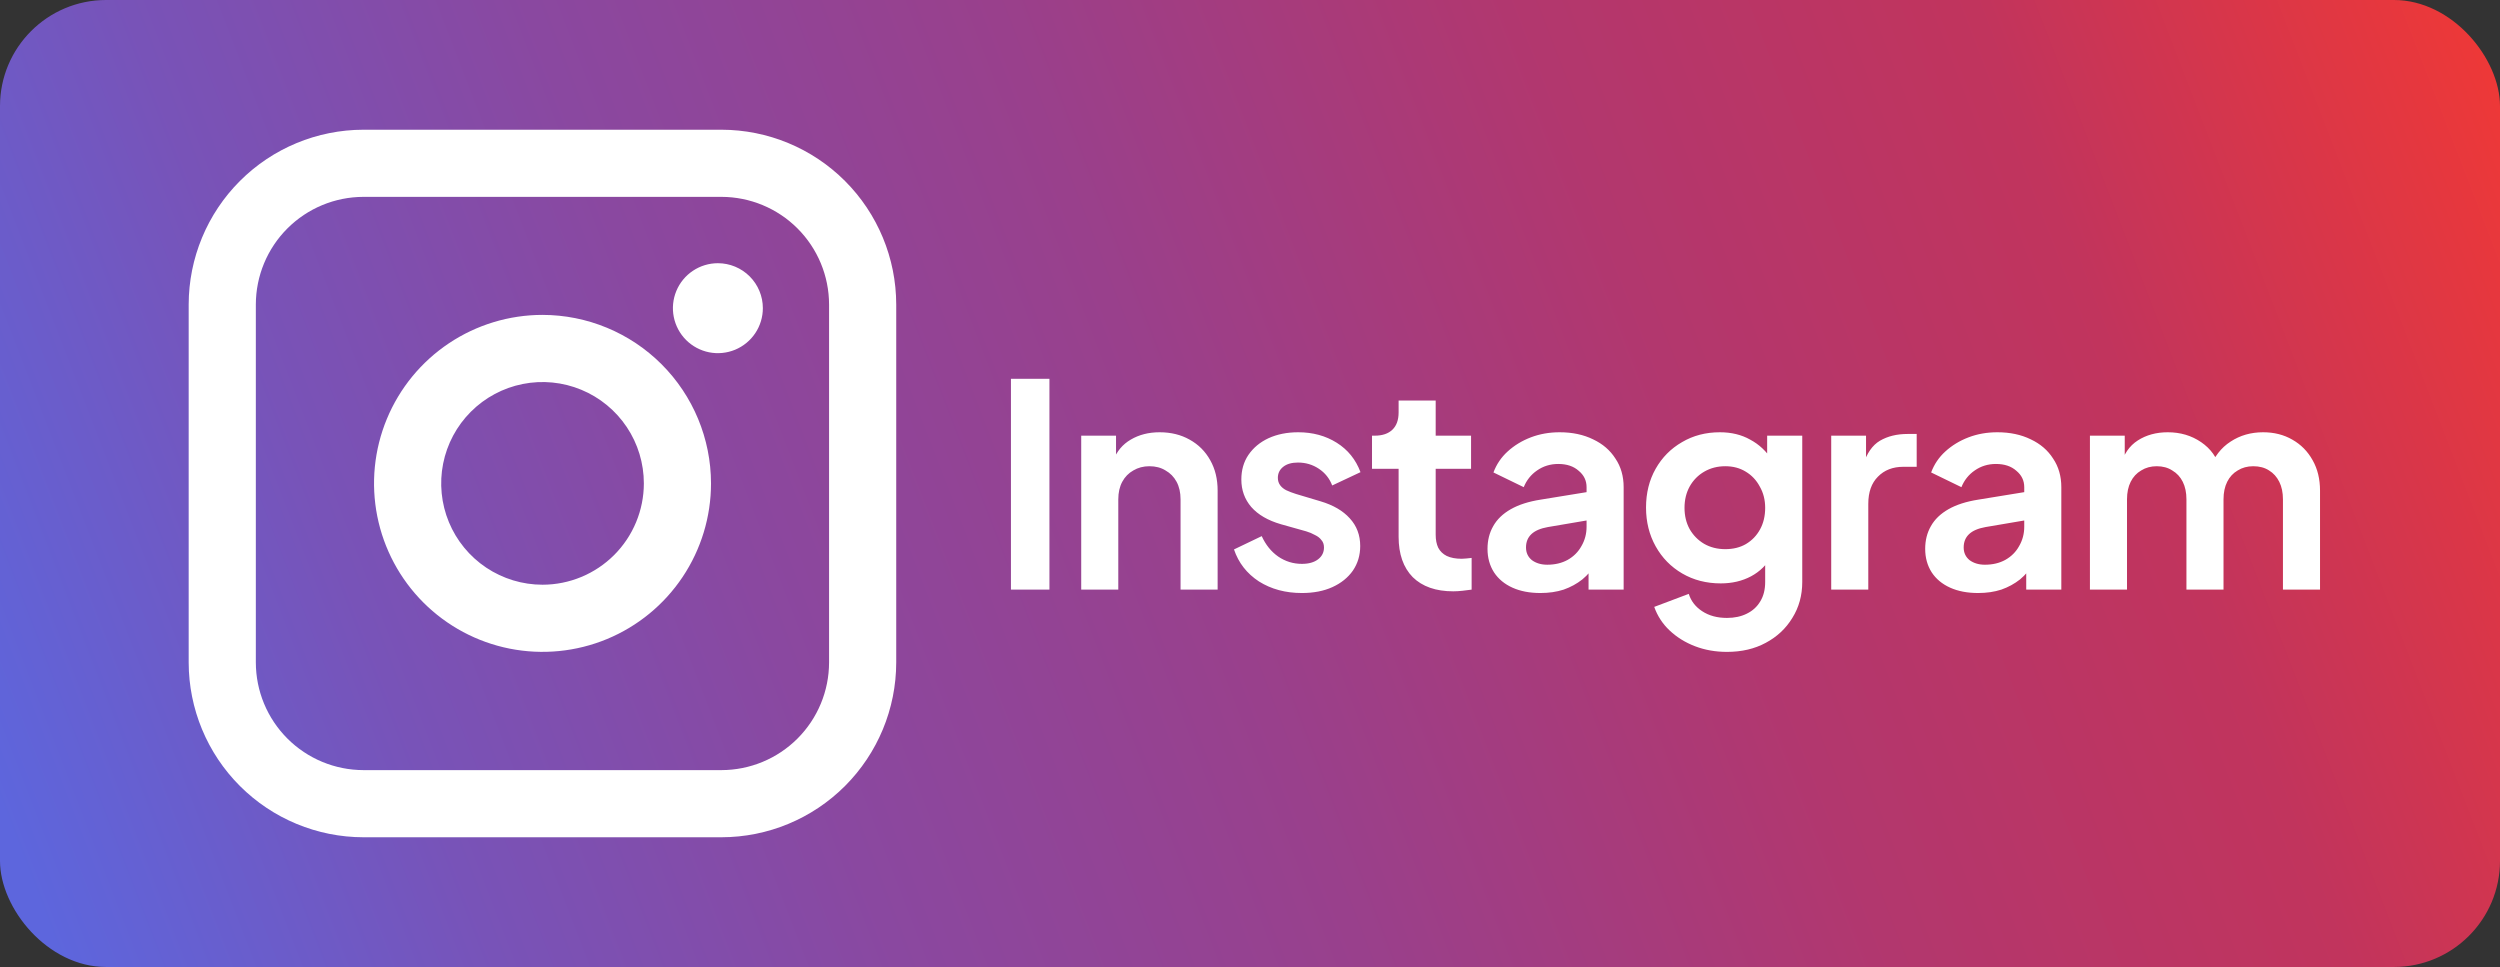 <svg width="212" height="82" viewBox="0 0 212 82" fill="none" xmlns="http://www.w3.org/2000/svg">
<rect x="0" y="0" width="212" height="82" fill="#333333" stroke="none"/>
<rect width="212" height="82" rx="9" fill="url(#paint0_linear_70_38047)"/>
<path d="M85.728 50V32.12H88.992V50H85.728ZM91.687 50V36.944H94.639V39.512L94.399 39.056C94.703 38.272 95.199 37.68 95.887 37.28C96.591 36.864 97.407 36.656 98.335 36.656C99.295 36.656 100.143 36.864 100.879 37.28C101.631 37.696 102.215 38.28 102.631 39.032C103.047 39.768 103.255 40.624 103.255 41.6V50H100.111V42.344C100.111 41.768 99.999 41.272 99.775 40.856C99.551 40.44 99.239 40.12 98.839 39.896C98.455 39.656 97.999 39.536 97.471 39.536C96.959 39.536 96.503 39.656 96.103 39.896C95.703 40.12 95.391 40.44 95.167 40.856C94.943 41.272 94.831 41.768 94.831 42.344V50H91.687ZM110.402 50.288C109.01 50.288 107.794 49.96 106.754 49.304C105.73 48.632 105.026 47.728 104.642 46.592L106.994 45.464C107.33 46.2 107.794 46.776 108.386 47.192C108.994 47.608 109.666 47.816 110.402 47.816C110.978 47.816 111.434 47.688 111.77 47.432C112.106 47.176 112.274 46.84 112.274 46.424C112.274 46.168 112.202 45.96 112.058 45.8C111.93 45.624 111.746 45.48 111.506 45.368C111.282 45.24 111.034 45.136 110.762 45.056L108.626 44.456C107.522 44.136 106.682 43.648 106.106 42.992C105.546 42.336 105.266 41.56 105.266 40.664C105.266 39.864 105.466 39.168 105.866 38.576C106.282 37.968 106.85 37.496 107.57 37.16C108.306 36.824 109.146 36.656 110.09 36.656C111.322 36.656 112.41 36.952 113.354 37.544C114.298 38.136 114.97 38.968 115.37 40.04L112.97 41.168C112.746 40.576 112.37 40.104 111.842 39.752C111.314 39.4 110.722 39.224 110.066 39.224C109.538 39.224 109.122 39.344 108.818 39.584C108.514 39.824 108.362 40.136 108.362 40.52C108.362 40.76 108.426 40.968 108.554 41.144C108.682 41.32 108.858 41.464 109.082 41.576C109.322 41.688 109.594 41.792 109.898 41.888L111.986 42.512C113.058 42.832 113.882 43.312 114.458 43.952C115.05 44.592 115.346 45.376 115.346 46.304C115.346 47.088 115.138 47.784 114.722 48.392C114.306 48.984 113.73 49.448 112.994 49.784C112.258 50.12 111.394 50.288 110.402 50.288ZM123.234 50.144C121.762 50.144 120.618 49.744 119.802 48.944C119.002 48.128 118.602 46.984 118.602 45.512V39.752H116.346V36.944H116.586C117.226 36.944 117.722 36.776 118.074 36.44C118.426 36.104 118.602 35.616 118.602 34.976V33.968H121.746V36.944H124.746V39.752H121.746V45.344C121.746 45.776 121.818 46.144 121.962 46.448C122.122 46.752 122.362 46.984 122.682 47.144C123.018 47.304 123.442 47.384 123.954 47.384C124.066 47.384 124.194 47.376 124.338 47.36C124.498 47.344 124.65 47.328 124.794 47.312V50C124.57 50.032 124.314 50.064 124.026 50.096C123.738 50.128 123.474 50.144 123.234 50.144ZM130.629 50.288C129.717 50.288 128.925 50.136 128.253 49.832C127.581 49.528 127.061 49.096 126.693 48.536C126.325 47.96 126.141 47.296 126.141 46.544C126.141 45.824 126.301 45.184 126.621 44.624C126.941 44.048 127.437 43.568 128.109 43.184C128.781 42.8 129.629 42.528 130.653 42.368L134.925 41.672V44.072L131.253 44.696C130.629 44.808 130.165 45.008 129.861 45.296C129.557 45.584 129.405 45.96 129.405 46.424C129.405 46.872 129.573 47.232 129.909 47.504C130.261 47.76 130.693 47.888 131.205 47.888C131.861 47.888 132.437 47.752 132.933 47.48C133.445 47.192 133.837 46.8 134.109 46.304C134.397 45.808 134.541 45.264 134.541 44.672V41.312C134.541 40.752 134.317 40.288 133.869 39.92C133.437 39.536 132.861 39.344 132.141 39.344C131.469 39.344 130.869 39.528 130.341 39.896C129.829 40.248 129.453 40.72 129.213 41.312L126.645 40.064C126.901 39.376 127.301 38.784 127.845 38.288C128.405 37.776 129.061 37.376 129.813 37.088C130.565 36.8 131.381 36.656 132.261 36.656C133.333 36.656 134.277 36.856 135.093 37.256C135.909 37.64 136.541 38.184 136.989 38.888C137.453 39.576 137.685 40.384 137.685 41.312V50H134.709V47.768L135.381 47.72C135.045 48.28 134.645 48.752 134.181 49.136C133.717 49.504 133.189 49.792 132.597 50C132.005 50.192 131.349 50.288 130.629 50.288ZM146.447 55.28C145.471 55.28 144.567 55.12 143.735 54.8C142.903 54.48 142.183 54.032 141.575 53.456C140.983 52.896 140.551 52.232 140.279 51.464L143.207 50.36C143.399 50.968 143.775 51.456 144.335 51.824C144.911 52.208 145.615 52.4 146.447 52.4C147.087 52.4 147.647 52.28 148.127 52.04C148.623 51.8 149.007 51.448 149.279 50.984C149.551 50.536 149.687 49.992 149.687 49.352V46.376L150.287 47.096C149.839 47.88 149.239 48.472 148.487 48.872C147.735 49.272 146.879 49.472 145.919 49.472C144.703 49.472 143.615 49.192 142.655 48.632C141.695 48.072 140.943 47.304 140.399 46.328C139.855 45.352 139.583 44.256 139.583 43.04C139.583 41.808 139.855 40.712 140.399 39.752C140.943 38.792 141.687 38.04 142.631 37.496C143.575 36.936 144.647 36.656 145.847 36.656C146.823 36.656 147.679 36.864 148.415 37.28C149.167 37.68 149.791 38.264 150.287 39.032L149.855 39.824V36.944H152.831V49.352C152.831 50.488 152.551 51.504 151.991 52.4C151.447 53.296 150.695 54 149.735 54.512C148.791 55.024 147.695 55.28 146.447 55.28ZM146.303 46.568C146.975 46.568 147.559 46.424 148.055 46.136C148.567 45.832 148.967 45.416 149.255 44.888C149.543 44.36 149.687 43.752 149.687 43.064C149.687 42.392 149.535 41.792 149.231 41.264C148.943 40.72 148.543 40.296 148.031 39.992C147.535 39.688 146.959 39.536 146.303 39.536C145.647 39.536 145.055 39.688 144.527 39.992C143.999 40.296 143.583 40.72 143.279 41.264C142.991 41.792 142.847 42.392 142.847 43.064C142.847 43.736 142.991 44.336 143.279 44.864C143.583 45.392 143.991 45.808 144.503 46.112C145.031 46.416 145.631 46.568 146.303 46.568ZM155.287 50V36.944H158.239V39.848L157.999 39.416C158.303 38.44 158.775 37.76 159.415 37.376C160.071 36.992 160.855 36.8 161.767 36.8H162.535V39.584H161.407C160.511 39.584 159.791 39.864 159.247 40.424C158.703 40.968 158.431 41.736 158.431 42.728V50H155.287ZM167.744 50.288C166.832 50.288 166.04 50.136 165.368 49.832C164.696 49.528 164.176 49.096 163.808 48.536C163.44 47.96 163.256 47.296 163.256 46.544C163.256 45.824 163.416 45.184 163.736 44.624C164.056 44.048 164.552 43.568 165.224 43.184C165.896 42.8 166.744 42.528 167.768 42.368L172.04 41.672V44.072L168.368 44.696C167.744 44.808 167.28 45.008 166.976 45.296C166.672 45.584 166.52 45.96 166.52 46.424C166.52 46.872 166.688 47.232 167.024 47.504C167.376 47.76 167.808 47.888 168.32 47.888C168.976 47.888 169.552 47.752 170.048 47.48C170.56 47.192 170.952 46.8 171.224 46.304C171.512 45.808 171.656 45.264 171.656 44.672V41.312C171.656 40.752 171.432 40.288 170.984 39.92C170.552 39.536 169.976 39.344 169.256 39.344C168.584 39.344 167.984 39.528 167.456 39.896C166.944 40.248 166.568 40.72 166.328 41.312L163.76 40.064C164.016 39.376 164.416 38.784 164.96 38.288C165.52 37.776 166.176 37.376 166.928 37.088C167.68 36.8 168.496 36.656 169.376 36.656C170.448 36.656 171.392 36.856 172.208 37.256C173.024 37.64 173.656 38.184 174.104 38.888C174.568 39.576 174.8 40.384 174.8 41.312V50H171.824V47.768L172.496 47.72C172.16 48.28 171.76 48.752 171.296 49.136C170.832 49.504 170.304 49.792 169.712 50C169.12 50.192 168.464 50.288 167.744 50.288ZM177.226 50V36.944H180.178V39.968L179.842 39.464C180.082 38.52 180.562 37.816 181.282 37.352C182.002 36.888 182.85 36.656 183.826 36.656C184.898 36.656 185.842 36.936 186.658 37.496C187.474 38.056 188.002 38.792 188.242 39.704L187.354 39.776C187.754 38.736 188.354 37.96 189.154 37.448C189.954 36.92 190.874 36.656 191.914 36.656C192.842 36.656 193.666 36.864 194.386 37.28C195.122 37.696 195.698 38.28 196.114 39.032C196.53 39.768 196.738 40.624 196.738 41.6V50H193.594V42.344C193.594 41.768 193.49 41.272 193.282 40.856C193.074 40.44 192.786 40.12 192.418 39.896C192.05 39.656 191.602 39.536 191.074 39.536C190.578 39.536 190.138 39.656 189.754 39.896C189.37 40.12 189.074 40.44 188.866 40.856C188.658 41.272 188.554 41.768 188.554 42.344V50H185.41V42.344C185.41 41.768 185.306 41.272 185.098 40.856C184.89 40.44 184.594 40.12 184.21 39.896C183.842 39.656 183.402 39.536 182.89 39.536C182.394 39.536 181.954 39.656 181.57 39.896C181.186 40.12 180.89 40.44 180.682 40.856C180.474 41.272 180.37 41.768 180.37 42.344V50H177.226Z" fill="white"/>
<path d="M61.178 11H30.823C26.893 11.004 23.125 12.567 20.346 15.346C17.567 18.125 16.004 21.893 16 25.823V56.177C16.004 60.107 17.567 63.875 20.346 66.654C23.125 69.433 26.893 70.996 30.823 71H61.178C65.108 70.996 68.876 69.433 71.654 66.654C74.433 63.875 75.996 60.107 76 56.177V25.823C75.996 21.893 74.433 18.125 71.654 15.346C68.876 12.567 65.108 11.004 61.178 11ZM70.305 56.177C70.302 58.597 69.34 60.917 67.629 62.628C65.918 64.34 63.598 65.302 61.178 65.306H30.823C28.403 65.303 26.083 64.34 24.372 62.629C22.66 60.917 21.698 58.597 21.695 56.177V25.823C21.698 23.403 22.66 21.083 24.372 19.371C26.083 17.66 28.403 16.697 30.823 16.694H61.178C63.598 16.698 65.918 17.66 67.629 19.372C69.34 21.083 70.302 23.403 70.305 25.823V56.177Z" fill="white"/>
<path d="M46.005 26.703C43.18 26.703 40.417 27.541 38.068 29.111C35.718 30.681 33.887 32.913 32.806 35.524C31.725 38.134 31.442 41.007 31.993 43.779C32.545 46.55 33.906 49.096 35.904 51.094C37.902 53.092 40.448 54.453 43.219 55.004C45.991 55.555 48.863 55.272 51.474 54.191C54.085 53.109 56.316 51.278 57.886 48.928C59.456 46.579 60.294 43.816 60.294 40.991C60.289 37.203 58.783 33.571 56.104 30.892C53.425 28.214 49.794 26.707 46.005 26.703ZM46.005 49.584C44.306 49.584 42.645 49.079 41.231 48.135C39.819 47.191 38.717 45.849 38.067 44.278C37.417 42.708 37.247 40.98 37.578 39.314C37.91 37.647 38.728 36.116 39.93 34.914C41.132 33.712 42.663 32.894 44.33 32.562C45.997 32.231 47.725 32.401 49.295 33.052C50.865 33.702 52.207 34.803 53.151 36.217C54.095 37.63 54.599 39.291 54.599 40.991C54.597 43.269 53.691 45.454 52.08 47.065C50.468 48.676 48.284 49.582 46.005 49.584Z" fill="white"/>
<path d="M60.877 22.32C60.123 22.32 59.385 22.544 58.758 22.963C58.131 23.381 57.642 23.977 57.353 24.674C57.064 25.371 56.989 26.138 57.136 26.878C57.283 27.617 57.646 28.297 58.179 28.831C58.712 29.364 59.392 29.727 60.132 29.875C60.872 30.022 61.639 29.946 62.336 29.658C63.032 29.369 63.628 28.88 64.047 28.253C64.466 27.626 64.69 26.888 64.69 26.134C64.69 25.123 64.288 24.153 63.573 23.438C62.858 22.723 61.889 22.321 60.877 22.32Z" fill="white"/>
<defs>
<linearGradient id="paint0_linear_70_38047" x1="4" y1="79" x2="208.5" y2="-8.37313e-06" gradientUnits="userSpaceOnUse">
<stop stop-color="#5D66DD"/>
<stop offset="0.158" stop-color="#7853B8"/>
<stop offset="0.303" stop-color="#8A48A0"/>
<stop offset="0.471" stop-color="#99408C"/>
<stop offset="0.662" stop-color="#B2376E"/>
<stop offset="0.825" stop-color="#C1345D"/>
<stop offset="1" stop-color="#ED3838"/>
</linearGradient>
</defs>
</svg>
